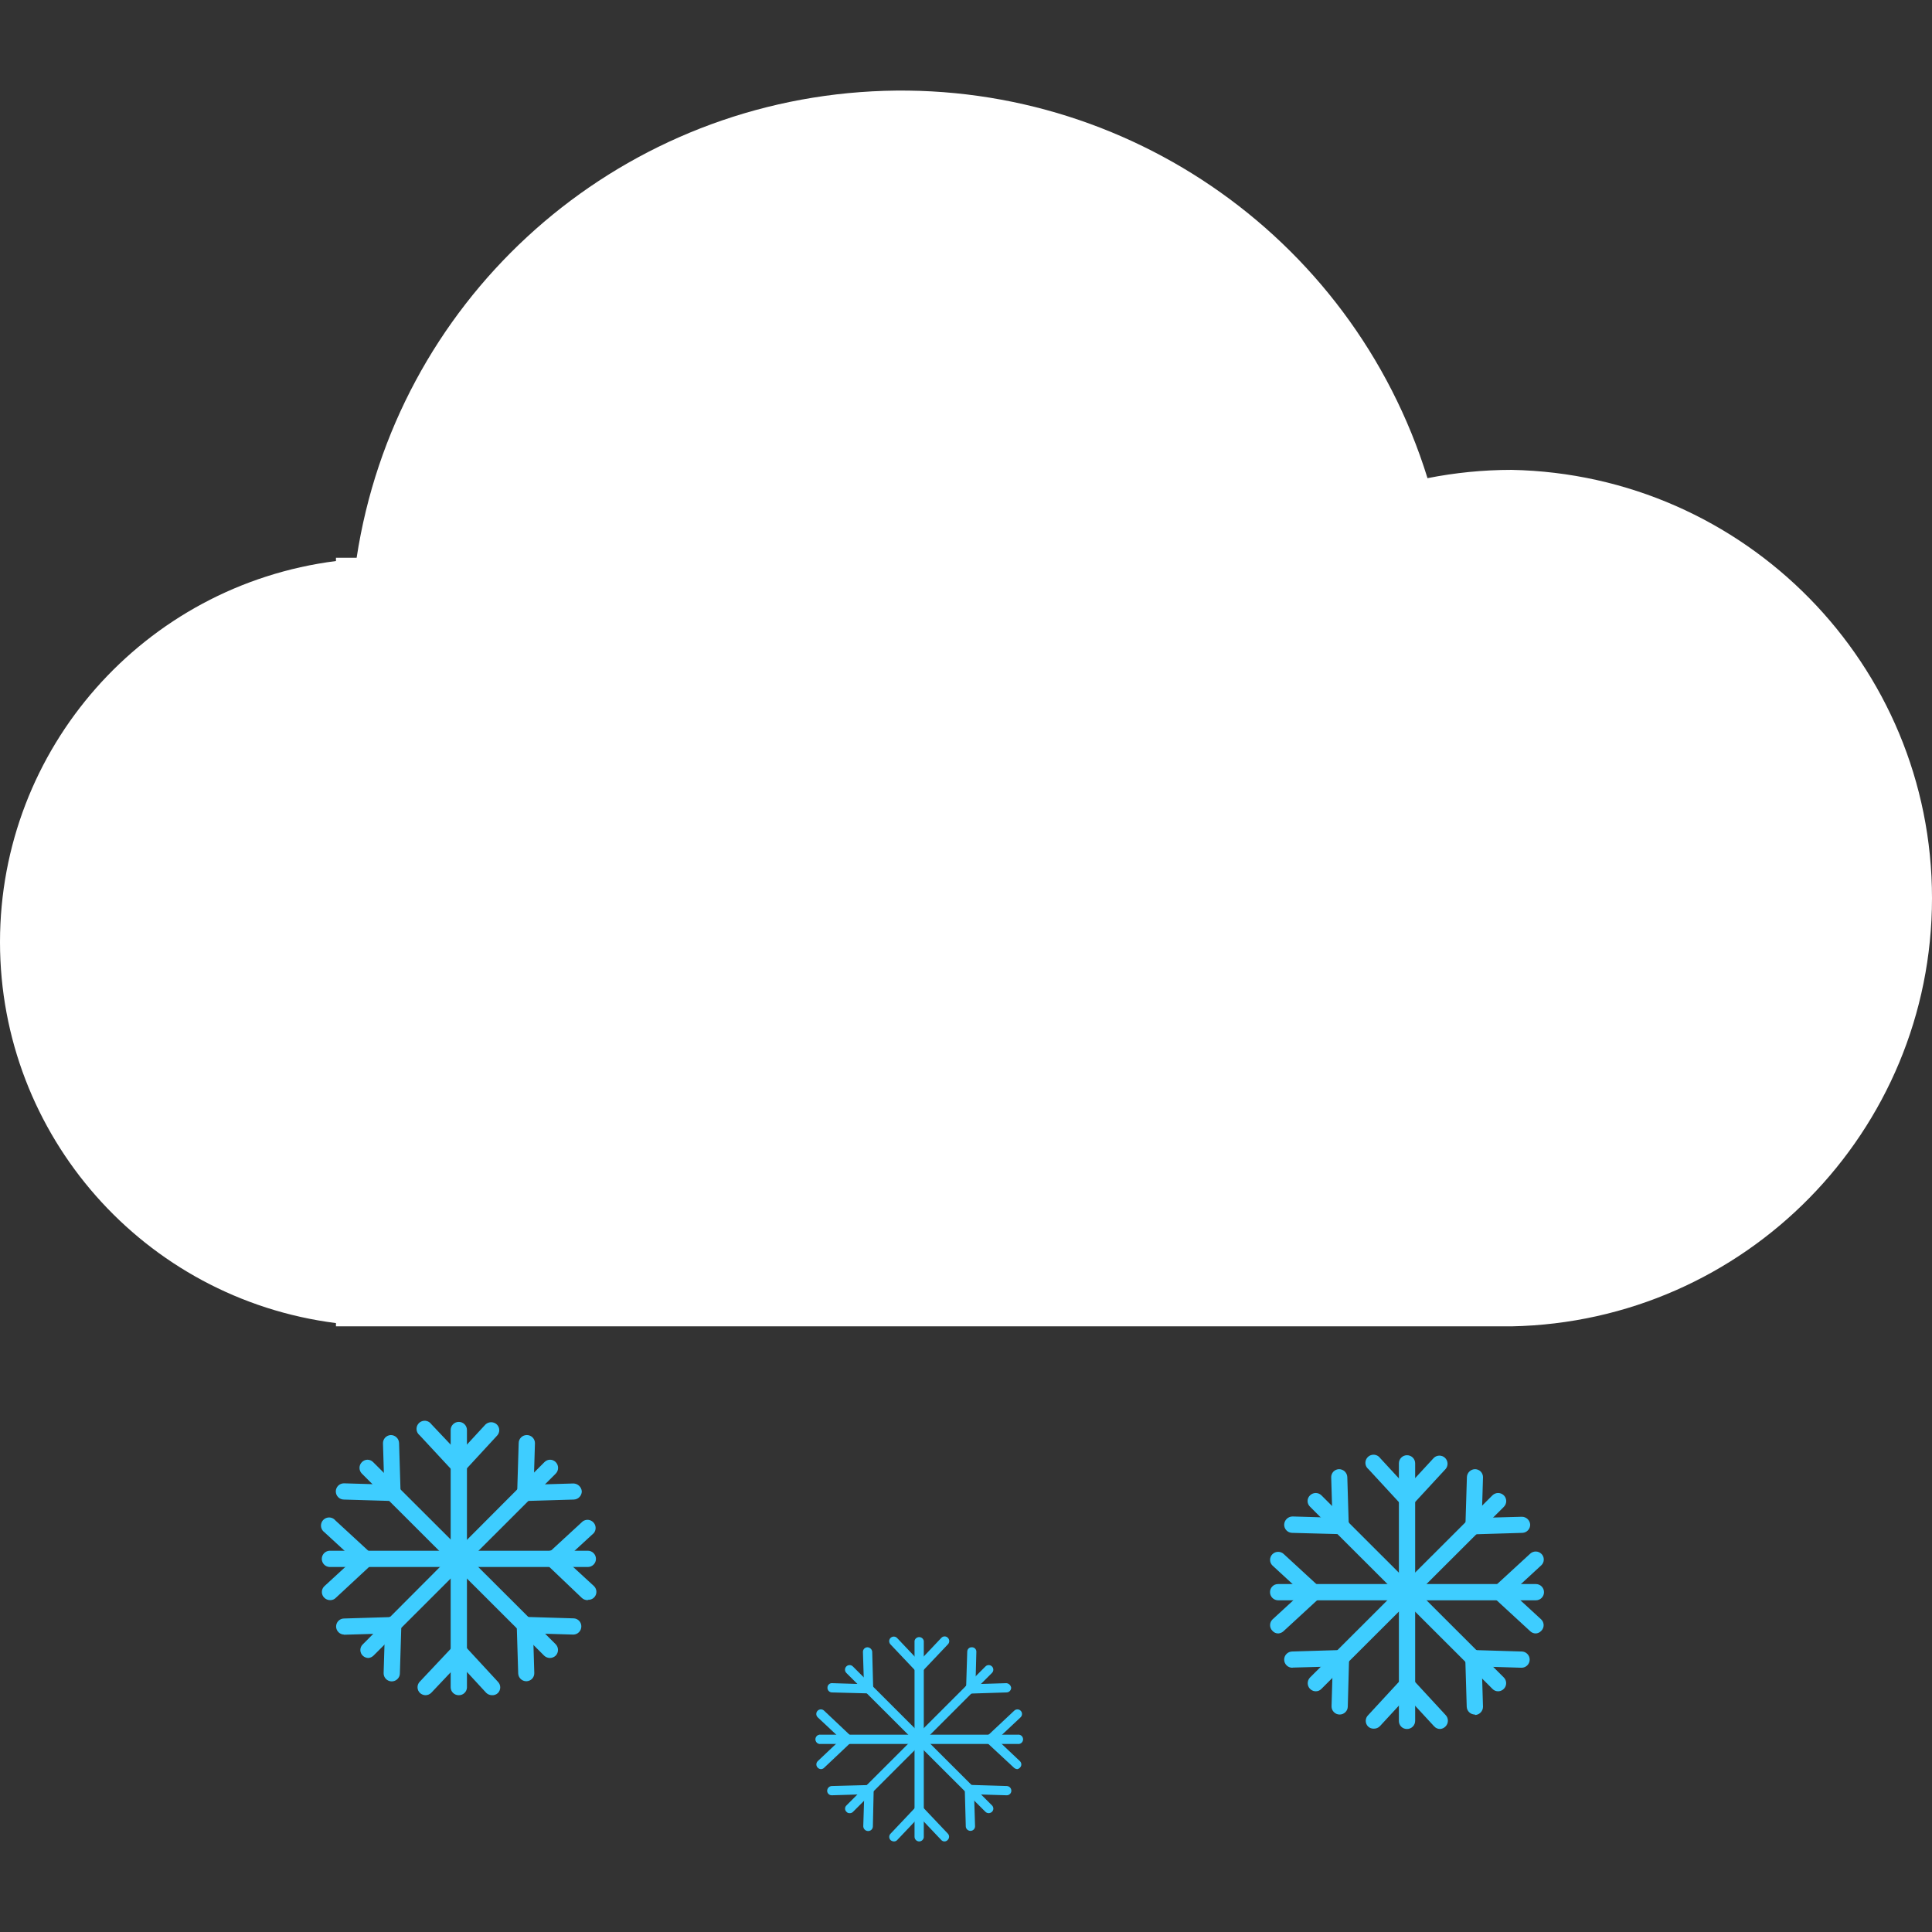 <?xml version="1.0" encoding="UTF-8"?>
<svg width="64px" height="64px" viewBox="0 0 64 64" version="1.1" xmlns="http://www.w3.org/2000/svg" xmlns:xlink="http://www.w3.org/1999/xlink">
    <rect x="0" y="0" width="64" height="64" fill="#333333" stroke="none"/>
    <title>大雪</title>
    <g id="页面-1" stroke="none" stroke-width="1" fill="none" fill-rule="evenodd">
        <g id="天气图标" transform="translate(-1058, -473)" fill-rule="nonzero">
            <g id="1" transform="translate(66, 363)">
                <g id="大雪" transform="translate(992, 110)">
                    <path d="M50.07,15.565 C49.136,15.566 48.204,15.658 47.288,15.84 C44.775,7.725 36.981,2.42 28.499,3.051 C20.018,3.681 13.096,10.08 11.814,18.477 L11.129,18.477 L11.129,18.585 C4.767,19.395 0,24.802 0,31.207 C0,37.612 4.767,43.019 11.129,43.829 L11.129,43.937 L50.07,43.937 C57.807,43.786 64,37.479 64,29.751 C64,22.022 57.807,15.716 50.07,15.565 L50.07,15.565 Z" id="路径" fill="#FFFFFF"></path>
                    <path d="M30.446,61 C30.364,60.997 30.298,60.931 30.295,60.849 L30.295,54.358 C30.309,54.284 30.373,54.231 30.448,54.231 C30.524,54.231 30.588,54.284 30.602,54.358 L30.602,60.865 C30.591,60.943 30.524,61.001 30.446,61 L30.446,61 Z" id="路径" fill="#3ECDFF"></path>
                    <path d="M31.286,61 C31.245,61 31.206,60.982 31.179,60.951 L30.338,60.063 C30.309,60.035 30.293,59.996 30.293,59.956 C30.293,59.915 30.309,59.876 30.338,59.848 C30.366,59.819 30.405,59.803 30.446,59.803 C30.486,59.803 30.525,59.819 30.553,59.848 L31.394,60.736 C31.423,60.765 31.44,60.803 31.44,60.844 C31.44,60.884 31.423,60.923 31.394,60.951 C31.367,60.982 31.328,61 31.286,61 L31.286,61 Z" id="路径" fill="#3ECDFF"></path>
                    <path d="M29.61,61 C29.57,60.998 29.532,60.983 29.502,60.957 C29.474,60.929 29.457,60.89 29.457,60.849 C29.457,60.809 29.474,60.77 29.502,60.742 L30.343,59.853 C30.372,59.824 30.411,59.808 30.451,59.808 C30.492,59.808 30.53,59.824 30.559,59.853 C30.588,59.882 30.604,59.921 30.604,59.961 C30.604,60.002 30.588,60.04 30.559,60.069 L29.718,60.957 C29.69,60.986 29.651,61.001 29.61,61 L29.61,61 Z M30.446,55.402 C30.408,55.4 30.371,55.385 30.343,55.359 C30.314,55.331 30.298,55.292 30.298,55.251 C30.298,55.211 30.314,55.172 30.343,55.144 L31.184,54.255 C31.212,54.225 31.251,54.208 31.292,54.208 C31.333,54.208 31.372,54.225 31.4,54.255 C31.429,54.284 31.445,54.323 31.445,54.363 C31.445,54.404 31.429,54.442 31.4,54.471 L30.559,55.359 C30.529,55.389 30.488,55.405 30.446,55.402 L30.446,55.402 Z" id="形状" fill="#3ECDFF"></path>
                    <path d="M30.446,55.407 C30.405,55.407 30.365,55.39 30.338,55.359 L29.497,54.471 C29.46,54.431 29.446,54.375 29.461,54.323 C29.477,54.271 29.519,54.231 29.572,54.218 C29.625,54.205 29.681,54.221 29.718,54.261 L30.559,55.149 C30.617,55.211 30.617,55.308 30.559,55.37 C30.527,55.396 30.487,55.409 30.446,55.407 L30.446,55.407 Z M32.752,60.063 C32.712,60.063 32.674,60.047 32.645,60.02 L28.036,55.418 C27.977,55.359 27.977,55.262 28.036,55.203 C28.096,55.143 28.193,55.143 28.252,55.203 L32.86,59.805 C32.889,59.833 32.906,59.872 32.906,59.913 C32.906,59.953 32.889,59.992 32.86,60.02 C32.83,60.047 32.792,60.062 32.752,60.063 L32.752,60.063 Z" id="形状" fill="#3ECDFF"></path>
                    <path d="M33.345,59.471 L32.122,59.434 C32.081,59.434 32.042,59.417 32.013,59.388 C31.985,59.358 31.969,59.318 31.971,59.277 C31.979,59.194 32.048,59.129 32.133,59.127 L33.356,59.164 C33.438,59.17 33.502,59.238 33.502,59.321 C33.502,59.361 33.485,59.401 33.456,59.429 C33.426,59.457 33.386,59.473 33.345,59.471 L33.345,59.471 Z" id="路径" fill="#3ECDFF"></path>
                    <path d="M32.149,60.65 C32.067,60.65 31.998,60.587 31.993,60.505 L31.96,59.283 C31.957,59.242 31.971,59.203 31.999,59.173 C32.026,59.143 32.065,59.127 32.106,59.127 C32.146,59.124 32.186,59.138 32.216,59.165 C32.245,59.193 32.262,59.232 32.262,59.272 L32.3,60.494 C32.301,60.535 32.286,60.575 32.257,60.604 C32.229,60.633 32.19,60.65 32.149,60.65 L32.149,60.65 Z M28.775,56.091 C28.694,56.091 28.627,56.027 28.624,55.946 L28.586,54.724 C28.585,54.683 28.6,54.643 28.628,54.614 C28.657,54.584 28.696,54.568 28.737,54.568 C28.817,54.572 28.883,54.633 28.893,54.713 L28.926,55.935 C28.929,55.975 28.915,56.015 28.887,56.045 C28.86,56.074 28.821,56.091 28.78,56.091 L28.775,56.091 Z" id="形状" fill="#3ECDFF"></path>
                    <path d="M28.78,56.096 L27.557,56.064 C27.516,56.063 27.477,56.045 27.45,56.014 C27.422,55.984 27.408,55.943 27.411,55.903 C27.411,55.862 27.428,55.823 27.458,55.796 C27.487,55.768 27.527,55.754 27.568,55.757 L28.791,55.795 C28.832,55.795 28.87,55.812 28.898,55.841 C28.926,55.871 28.94,55.911 28.937,55.951 C28.935,55.991 28.918,56.029 28.889,56.056 C28.859,56.083 28.82,56.098 28.78,56.096 L28.78,56.096 Z M33.706,57.77 L27.196,57.77 C27.134,57.782 27.071,57.756 27.037,57.703 C27.002,57.651 27.002,57.583 27.037,57.531 C27.071,57.478 27.134,57.452 27.196,57.464 L33.706,57.464 C33.768,57.452 33.831,57.478 33.866,57.531 C33.9,57.583 33.9,57.651 33.866,57.703 C33.831,57.756 33.768,57.782 33.706,57.77 L33.706,57.77 Z" id="形状" fill="#3ECDFF"></path>
                    <path d="M32.817,57.77 C32.774,57.77 32.733,57.753 32.704,57.722 C32.675,57.694 32.659,57.655 32.659,57.614 C32.659,57.574 32.675,57.535 32.704,57.507 L33.599,56.667 C33.638,56.629 33.695,56.616 33.747,56.631 C33.799,56.647 33.839,56.689 33.852,56.742 C33.865,56.794 33.848,56.85 33.809,56.888 L32.914,57.727 C32.888,57.753 32.854,57.769 32.817,57.77 L32.817,57.77 Z" id="路径" fill="#3ECDFF"></path>
                    <path d="M33.701,58.605 C33.661,58.603 33.623,58.588 33.593,58.562 L32.688,57.722 C32.627,57.664 32.624,57.568 32.682,57.507 C32.74,57.446 32.837,57.443 32.898,57.501 L33.787,58.341 C33.816,58.369 33.833,58.408 33.833,58.449 C33.833,58.489 33.816,58.528 33.787,58.556 C33.764,58.581 33.734,58.598 33.701,58.605 L33.701,58.605 Z M28.085,57.77 C28.047,57.77 28.01,57.755 27.983,57.727 L27.088,56.888 C27.027,56.83 27.024,56.733 27.083,56.672 C27.141,56.611 27.237,56.609 27.298,56.667 L28.187,57.507 C28.216,57.535 28.233,57.574 28.233,57.614 C28.233,57.655 28.216,57.694 28.187,57.722 C28.161,57.75 28.124,57.768 28.085,57.77 L28.085,57.77 Z" id="形状" fill="#3ECDFF"></path>
                    <path d="M27.201,58.605 C27.158,58.605 27.117,58.587 27.088,58.556 C27.059,58.528 27.043,58.489 27.043,58.449 C27.043,58.408 27.059,58.369 27.088,58.341 L27.977,57.501 C28.038,57.443 28.135,57.446 28.193,57.507 C28.251,57.568 28.248,57.664 28.187,57.722 L27.298,58.562 C27.272,58.588 27.238,58.603 27.201,58.605 Z M28.15,60.063 C28.109,60.067 28.069,60.051 28.042,60.02 C28.011,59.993 27.994,59.954 27.994,59.913 C27.994,59.872 28.011,59.833 28.042,59.805 L32.645,55.203 C32.704,55.143 32.801,55.143 32.86,55.203 C32.92,55.262 32.92,55.359 32.86,55.418 L28.257,60.02 C28.229,60.049 28.19,60.065 28.15,60.063 L28.15,60.063 Z" id="形状" fill="#3ECDFF"></path>
                    <path d="M32.149,56.096 C32.065,56.091 32,56.019 32.003,55.935 L32.041,54.713 C32.041,54.673 32.058,54.634 32.087,54.606 C32.117,54.579 32.157,54.565 32.197,54.568 C32.238,54.568 32.277,54.584 32.304,54.614 C32.332,54.644 32.346,54.683 32.343,54.724 L32.311,55.946 C32.309,55.987 32.291,56.026 32.261,56.054 C32.231,56.083 32.19,56.098 32.149,56.096 L32.149,56.096 Z" id="路径" fill="#3ECDFF"></path>
                    <path d="M32.116,56.102 C32.034,56.099 31.968,56.033 31.966,55.951 C31.964,55.911 31.979,55.872 32.006,55.843 C32.033,55.814 32.071,55.796 32.111,55.795 L33.34,55.757 C33.42,55.766 33.484,55.828 33.496,55.908 C33.496,55.992 33.43,56.061 33.345,56.064 L32.149,56.102 L32.116,56.102 Z M27.551,59.471 C27.47,59.471 27.403,59.407 27.401,59.326 C27.4,59.241 27.466,59.17 27.551,59.164 L28.775,59.132 C28.857,59.132 28.926,59.196 28.931,59.277 C28.933,59.318 28.917,59.358 28.889,59.388 C28.86,59.417 28.821,59.434 28.78,59.434 L27.557,59.471 L27.551,59.471 Z" id="形状" fill="#3ECDFF"></path>
                    <path d="M28.748,60.655 C28.663,60.65 28.597,60.579 28.597,60.494 L28.635,59.272 C28.635,59.191 28.699,59.105 28.791,59.127 C28.832,59.127 28.871,59.143 28.9,59.173 C28.928,59.202 28.943,59.242 28.942,59.283 L28.915,60.505 C28.914,60.547 28.895,60.587 28.864,60.616 C28.832,60.644 28.79,60.658 28.748,60.655 L28.748,60.655 Z M46.604,57.275 C46.533,57.275 46.465,57.247 46.415,57.196 C46.366,57.145 46.338,57.077 46.34,57.006 L46.34,48.475 C46.34,48.326 46.461,48.206 46.609,48.206 C46.758,48.206 46.879,48.326 46.879,48.475 L46.879,57.006 C46.879,57.078 46.85,57.148 46.798,57.198 C46.746,57.249 46.676,57.277 46.604,57.275 L46.604,57.275 Z" id="形状" fill="#3ECDFF"></path>
                    <path d="M47.709,57.275 C47.633,57.276 47.56,57.245 47.509,57.189 L46.431,56.021 C46.381,55.971 46.352,55.903 46.352,55.833 C46.352,55.762 46.381,55.694 46.431,55.644 C46.536,55.542 46.704,55.542 46.809,55.644 L47.887,56.812 C47.989,56.917 47.989,57.084 47.887,57.189 C47.84,57.239 47.777,57.269 47.709,57.275 Z" id="路径" fill="#3ECDFF"></path>
                    <path d="M45.504,57.264 C45.437,57.266 45.371,57.241 45.321,57.194 C45.27,57.145 45.242,57.077 45.242,57.006 C45.242,56.935 45.27,56.867 45.321,56.818 L46.399,55.65 C46.504,55.566 46.655,55.572 46.753,55.664 C46.85,55.756 46.865,55.906 46.787,56.016 L45.709,57.184 C45.655,57.238 45.581,57.267 45.504,57.264 L45.504,57.264 Z M46.604,49.912 C46.536,49.91 46.47,49.883 46.421,49.836 C46.37,49.787 46.341,49.719 46.341,49.648 C46.341,49.577 46.37,49.509 46.421,49.46 L47.499,48.292 C47.602,48.195 47.763,48.195 47.866,48.291 C47.97,48.388 47.981,48.548 47.892,48.658 L46.814,49.826 C46.76,49.884 46.683,49.915 46.604,49.912 L46.604,49.912 Z" id="形状" fill="#3ECDFF"></path>
                    <path d="M46.604,49.917 C46.531,49.917 46.461,49.888 46.41,49.836 L45.332,48.668 C45.25,48.603 45.213,48.495 45.239,48.393 C45.264,48.291 45.347,48.213 45.45,48.194 C45.554,48.174 45.659,48.217 45.72,48.302 L46.798,49.47 C46.849,49.52 46.877,49.588 46.877,49.659 C46.877,49.73 46.849,49.797 46.798,49.847 C46.746,49.896 46.676,49.922 46.604,49.917 L46.604,49.917 Z M49.628,56.026 C49.556,56.027 49.488,55.998 49.439,55.946 L43.397,49.912 C43.345,49.863 43.315,49.795 43.315,49.723 C43.315,49.652 43.345,49.584 43.397,49.535 C43.502,49.432 43.67,49.432 43.774,49.535 L49.816,55.569 C49.892,55.646 49.914,55.76 49.873,55.86 C49.832,55.959 49.735,56.025 49.628,56.026 L49.628,56.026 Z" id="形状" fill="#3ECDFF"></path>
                    <path d="M50.404,55.246 L48.787,55.197 C48.638,55.197 48.517,55.077 48.517,54.928 C48.517,54.78 48.638,54.659 48.787,54.659 L50.404,54.708 C50.552,54.708 50.673,54.828 50.673,54.977 C50.673,55.125 50.552,55.246 50.404,55.246 L50.404,55.246 Z" id="路径" fill="#3ECDFF"></path>
                    <path d="M48.857,56.796 C48.712,56.796 48.593,56.682 48.587,56.538 L48.539,54.923 C48.539,54.774 48.66,54.654 48.808,54.654 C48.957,54.654 49.078,54.774 49.078,54.923 L49.126,56.538 C49.126,56.685 49.01,56.806 48.862,56.812 L48.857,56.796 Z M44.41,50.816 C44.341,50.817 44.274,50.791 44.224,50.742 C44.174,50.694 44.146,50.627 44.146,50.558 L44.098,48.943 C44.095,48.872 44.121,48.803 44.169,48.751 C44.218,48.7 44.285,48.67 44.356,48.668 C44.502,48.668 44.623,48.781 44.631,48.927 L44.68,50.541 C44.683,50.688 44.568,50.81 44.421,50.816 L44.41,50.816 Z" id="形状" fill="#3ECDFF"></path>
                    <path d="M44.416,50.821 L42.799,50.778 C42.652,50.772 42.537,50.65 42.54,50.504 C42.546,50.353 42.67,50.235 42.82,50.235 L44.437,50.283 C44.586,50.283 44.707,50.404 44.707,50.552 C44.707,50.701 44.586,50.821 44.437,50.821 L44.416,50.821 Z M50.878,53.012 L42.335,53.012 C42.189,53.009 42.071,52.89 42.071,52.743 C42.07,52.672 42.097,52.604 42.147,52.553 C42.196,52.502 42.264,52.474 42.335,52.474 L50.878,52.474 C51.027,52.474 51.147,52.594 51.147,52.743 C51.147,52.892 51.027,53.012 50.878,53.012 L50.878,53.012 Z" id="形状" fill="#3ECDFF"></path>
                    <path d="M49.708,53.012 C49.635,53.01 49.565,52.979 49.514,52.926 C49.412,52.821 49.412,52.654 49.514,52.549 L50.684,51.473 C50.789,51.37 50.956,51.37 51.061,51.473 C51.112,51.522 51.14,51.59 51.14,51.661 C51.14,51.732 51.112,51.8 51.061,51.849 L49.892,52.926 C49.845,52.978 49.779,53.009 49.708,53.012 L49.708,53.012 Z" id="路径" fill="#3ECDFF"></path>
                    <path d="M50.873,54.11 C50.804,54.11 50.738,54.083 50.689,54.035 L49.52,52.958 C49.434,52.897 49.392,52.792 49.411,52.689 C49.431,52.586 49.509,52.503 49.611,52.478 C49.713,52.452 49.82,52.489 49.886,52.571 L51.056,53.647 C51.107,53.697 51.135,53.765 51.135,53.836 C51.135,53.907 51.107,53.974 51.056,54.024 C51.009,54.076 50.943,54.108 50.873,54.11 L50.873,54.11 Z M43.505,53.012 C43.437,53.011 43.371,52.984 43.322,52.937 L42.152,51.86 C42.101,51.811 42.073,51.743 42.073,51.672 C42.073,51.601 42.101,51.533 42.152,51.483 C42.257,51.381 42.425,51.381 42.529,51.483 L43.699,52.56 C43.75,52.61 43.778,52.677 43.778,52.748 C43.778,52.819 43.75,52.887 43.699,52.937 C43.646,52.986 43.577,53.013 43.505,53.012 L43.505,53.012 Z" id="形状" fill="#3ECDFF"></path>
                    <path d="M42.346,54.11 C42.272,54.112 42.201,54.08 42.152,54.024 C42.101,53.974 42.073,53.907 42.073,53.836 C42.073,53.765 42.101,53.697 42.152,53.647 L43.322,52.571 C43.431,52.493 43.581,52.508 43.674,52.605 C43.766,52.703 43.772,52.853 43.688,52.958 L42.519,54.035 C42.472,54.079 42.411,54.106 42.346,54.11 L42.346,54.11 Z M43.586,56.026 C43.478,56.025 43.381,55.959 43.34,55.86 C43.299,55.76 43.322,55.646 43.397,55.569 L49.439,49.535 C49.544,49.432 49.711,49.432 49.816,49.535 C49.867,49.585 49.896,49.654 49.896,49.726 C49.896,49.798 49.867,49.867 49.816,49.917 L43.774,55.946 C43.726,55.998 43.657,56.027 43.586,56.026 L43.586,56.026 Z" id="形状" fill="#3ECDFF"></path>
                    <path d="M48.803,50.821 C48.731,50.819 48.664,50.787 48.615,50.735 C48.567,50.682 48.541,50.613 48.544,50.541 L48.593,48.927 C48.601,48.781 48.722,48.668 48.868,48.668 C48.939,48.67 49.006,48.7 49.055,48.751 C49.103,48.803 49.129,48.872 49.126,48.943 L49.078,50.558 C49.078,50.629 49.049,50.698 48.997,50.748 C48.945,50.798 48.875,50.824 48.803,50.821 L48.803,50.821 Z" id="路径" fill="#3ECDFF"></path>
                    <path d="M48.798,50.827 C48.649,50.827 48.528,50.706 48.528,50.558 C48.528,50.409 48.649,50.289 48.798,50.288 L50.414,50.245 C50.56,50.245 50.681,50.359 50.689,50.504 C50.692,50.65 50.577,50.772 50.431,50.778 L48.814,50.827 L48.798,50.827 Z M42.81,55.246 C42.661,55.246 42.54,55.125 42.54,54.977 C42.54,54.828 42.661,54.708 42.81,54.708 L44.427,54.659 C44.497,54.656 44.567,54.682 44.618,54.731 C44.67,54.779 44.7,54.847 44.701,54.918 C44.704,54.989 44.679,55.059 44.63,55.111 C44.582,55.164 44.514,55.195 44.443,55.197 L42.826,55.241 L42.81,55.246 Z" id="形状" fill="#3ECDFF"></path>
                    <path d="M44.373,56.796 C44.301,56.795 44.233,56.765 44.184,56.713 C44.134,56.662 44.107,56.593 44.109,56.522 L44.157,54.907 C44.166,54.762 44.286,54.648 44.432,54.648 C44.503,54.65 44.57,54.68 44.619,54.731 C44.668,54.783 44.694,54.852 44.691,54.923 L44.647,56.538 C44.642,56.684 44.519,56.799 44.373,56.796 L44.373,56.796 Z M15.198,56.156 C15.127,56.157 15.059,56.13 15.008,56.08 C14.957,56.031 14.929,55.963 14.929,55.892 L14.929,47.371 C14.929,47.222 15.049,47.102 15.198,47.102 C15.347,47.102 15.468,47.222 15.468,47.371 L15.468,55.908 C15.459,56.049 15.34,56.159 15.198,56.156 L15.198,56.156 Z" id="形状" fill="#3ECDFF"></path>
                    <path d="M16.298,56.156 C16.225,56.155 16.155,56.126 16.104,56.075 L15.026,54.907 C14.944,54.841 14.907,54.734 14.933,54.632 C14.958,54.53 15.041,54.452 15.144,54.432 C15.248,54.413 15.353,54.455 15.414,54.541 L16.492,55.709 C16.542,55.758 16.571,55.826 16.571,55.897 C16.571,55.968 16.542,56.036 16.492,56.086 C16.44,56.135 16.369,56.16 16.298,56.156 L16.298,56.156 Z" id="路径" fill="#3ECDFF"></path>
                    <path d="M14.093,56.156 C14.025,56.154 13.96,56.127 13.91,56.08 C13.859,56.031 13.831,55.963 13.831,55.892 C13.831,55.821 13.859,55.753 13.91,55.703 L15.004,54.541 C15.109,54.457 15.26,54.463 15.358,54.555 C15.455,54.647 15.47,54.797 15.392,54.907 L14.287,56.075 C14.236,56.127 14.166,56.156 14.093,56.156 L14.093,56.156 Z M15.198,48.808 C15.092,48.807 14.996,48.743 14.954,48.645 C14.912,48.547 14.932,48.434 15.004,48.356 L16.082,47.188 C16.188,47.088 16.354,47.088 16.459,47.188 C16.51,47.238 16.539,47.306 16.539,47.376 C16.539,47.447 16.51,47.515 16.459,47.565 L15.382,48.733 C15.333,48.781 15.267,48.808 15.198,48.808 L15.198,48.808 Z" id="形状" fill="#3ECDFF"></path>
                    <path d="M15.198,48.819 C15.125,48.818 15.054,48.787 15.004,48.733 L13.899,47.543 C13.817,47.478 13.781,47.37 13.806,47.268 C13.832,47.166 13.914,47.088 14.018,47.069 C14.121,47.049 14.226,47.092 14.287,47.177 L15.392,48.345 C15.443,48.395 15.472,48.463 15.472,48.534 C15.472,48.605 15.443,48.673 15.392,48.722 C15.344,48.78 15.274,48.815 15.198,48.819 L15.198,48.819 Z M18.216,54.923 C18.146,54.922 18.079,54.895 18.028,54.848 L11.986,48.814 C11.883,48.709 11.883,48.541 11.986,48.437 C12.035,48.385 12.103,48.355 12.175,48.355 C12.246,48.355 12.314,48.385 12.363,48.437 L18.405,54.465 C18.456,54.516 18.485,54.585 18.485,54.656 C18.485,54.728 18.456,54.797 18.405,54.848 C18.354,54.895 18.287,54.922 18.216,54.923 L18.216,54.923 Z" id="形状" fill="#3ECDFF"></path>
                    <path d="M18.998,54.148 L17.381,54.099 C17.232,54.099 17.112,53.979 17.112,53.83 C17.112,53.682 17.232,53.561 17.381,53.561 L18.998,53.61 C19.069,53.611 19.136,53.641 19.185,53.692 C19.234,53.744 19.26,53.813 19.257,53.884 C19.254,54.027 19.141,54.142 18.998,54.148 Z" id="路径" fill="#3ECDFF"></path>
                    <path d="M17.43,55.693 C17.287,55.69 17.171,55.577 17.166,55.434 L17.117,53.819 C17.114,53.673 17.229,53.551 17.376,53.545 C17.521,53.545 17.642,53.658 17.651,53.803 L17.699,55.418 C17.702,55.489 17.676,55.558 17.628,55.61 C17.579,55.661 17.511,55.691 17.44,55.693 L17.43,55.693 Z M13.005,49.696 C12.859,49.694 12.741,49.578 12.735,49.433 L12.687,47.818 C12.684,47.746 12.709,47.677 12.758,47.624 C12.806,47.572 12.874,47.541 12.945,47.538 C13.093,47.538 13.214,47.654 13.22,47.802 L13.269,49.416 C13.272,49.563 13.157,49.685 13.01,49.691 L13.005,49.696 Z" id="形状" fill="#3ECDFF"></path>
                    <path d="M13.01,49.723 L11.393,49.675 C11.244,49.675 11.124,49.554 11.124,49.406 C11.124,49.257 11.244,49.137 11.393,49.137 L13.01,49.185 C13.159,49.185 13.28,49.306 13.28,49.454 C13.28,49.603 13.159,49.723 13.01,49.723 L13.01,49.723 Z M19.472,51.909 L10.93,51.909 C10.833,51.909 10.744,51.857 10.696,51.774 C10.648,51.691 10.648,51.588 10.696,51.505 C10.744,51.422 10.833,51.37 10.93,51.37 L19.472,51.37 C19.621,51.37 19.742,51.491 19.742,51.64 C19.742,51.788 19.621,51.909 19.472,51.909 Z" id="形状" fill="#3ECDFF"></path>
                    <path d="M18.303,51.909 C18.242,51.909 18.183,51.888 18.136,51.849 C18.085,51.8 18.056,51.732 18.056,51.661 C18.056,51.59 18.085,51.522 18.136,51.473 L19.305,50.396 C19.415,50.318 19.565,50.333 19.657,50.431 C19.75,50.528 19.756,50.679 19.672,50.784 L18.502,51.86 C18.444,51.901 18.373,51.919 18.303,51.909 L18.303,51.909 Z" id="路径" fill="#3ECDFF"></path>
                    <path d="M19.462,53.007 C19.394,53.007 19.328,52.982 19.278,52.937 L18.136,51.849 C18.05,51.789 18.007,51.683 18.027,51.58 C18.047,51.477 18.124,51.394 18.227,51.369 C18.329,51.343 18.436,51.38 18.502,51.462 L19.672,52.538 C19.752,52.613 19.778,52.729 19.738,52.83 C19.697,52.932 19.598,52.998 19.488,52.996 L19.462,53.007 Z M12.099,51.909 C12.031,51.909 11.965,51.882 11.916,51.833 L10.746,50.757 C10.661,50.696 10.618,50.591 10.638,50.487 C10.657,50.384 10.735,50.302 10.837,50.276 C10.94,50.251 11.047,50.287 11.113,50.369 L12.282,51.446 C12.385,51.55 12.385,51.718 12.282,51.823 C12.236,51.875 12.169,51.906 12.099,51.909 L12.099,51.909 Z" id="形状" fill="#3ECDFF"></path>
                    <path d="M10.935,53.007 C10.862,53.007 10.792,52.977 10.741,52.926 C10.69,52.876 10.662,52.808 10.662,52.738 C10.662,52.667 10.69,52.599 10.741,52.549 L11.911,51.473 C12.02,51.395 12.17,51.41 12.263,51.507 C12.355,51.605 12.361,51.755 12.277,51.86 L11.129,52.926 C11.079,52.98 11.008,53.009 10.935,53.007 L10.935,53.007 Z M12.207,54.923 C12.137,54.923 12.069,54.896 12.018,54.848 C11.966,54.799 11.937,54.731 11.937,54.659 C11.937,54.588 11.966,54.52 12.018,54.471 L18.033,48.437 C18.082,48.385 18.15,48.355 18.222,48.355 C18.293,48.355 18.362,48.385 18.411,48.437 C18.513,48.541 18.513,48.709 18.411,48.814 L12.369,54.848 C12.324,54.89 12.268,54.916 12.207,54.923 L12.207,54.923 Z" id="形状" fill="#3ECDFF"></path>
                    <path d="M17.392,49.696 C17.245,49.691 17.13,49.568 17.133,49.422 L17.182,47.807 C17.182,47.658 17.302,47.538 17.451,47.538 C17.6,47.538 17.721,47.658 17.721,47.807 L17.672,49.422 C17.674,49.496 17.644,49.568 17.591,49.62 C17.538,49.672 17.466,49.699 17.392,49.696 Z" id="路径" fill="#3ECDFF"></path>
                    <path d="M17.386,49.723 C17.317,49.725 17.25,49.698 17.2,49.65 C17.15,49.601 17.122,49.534 17.122,49.465 C17.119,49.394 17.145,49.325 17.194,49.273 C17.243,49.222 17.31,49.192 17.381,49.19 L18.998,49.142 C19.142,49.147 19.259,49.257 19.273,49.4 C19.273,49.548 19.156,49.669 19.009,49.675 L17.392,49.723 L17.386,49.723 Z M11.399,54.148 C11.256,54.145 11.14,54.032 11.134,53.889 C11.132,53.819 11.157,53.75 11.206,53.698 C11.255,53.646 11.322,53.616 11.393,53.615 L13.01,53.566 C13.159,53.567 13.279,53.687 13.279,53.836 C13.279,53.984 13.159,54.105 13.01,54.105 L11.393,54.153 L11.399,54.148 Z" id="形状" fill="#3ECDFF"></path>
                    <path d="M12.967,55.698 C12.82,55.692 12.705,55.57 12.708,55.424 L12.757,53.809 C12.757,53.66 12.877,53.54 13.026,53.54 C13.175,53.54 13.296,53.66 13.296,53.809 L13.247,55.424 C13.249,55.498 13.22,55.569 13.166,55.621 C13.113,55.673 13.041,55.701 12.967,55.698 L12.967,55.698 Z" id="路径" fill="#3ECDFF"></path>
                </g>
            </g>
        </g>
    </g>
</svg>